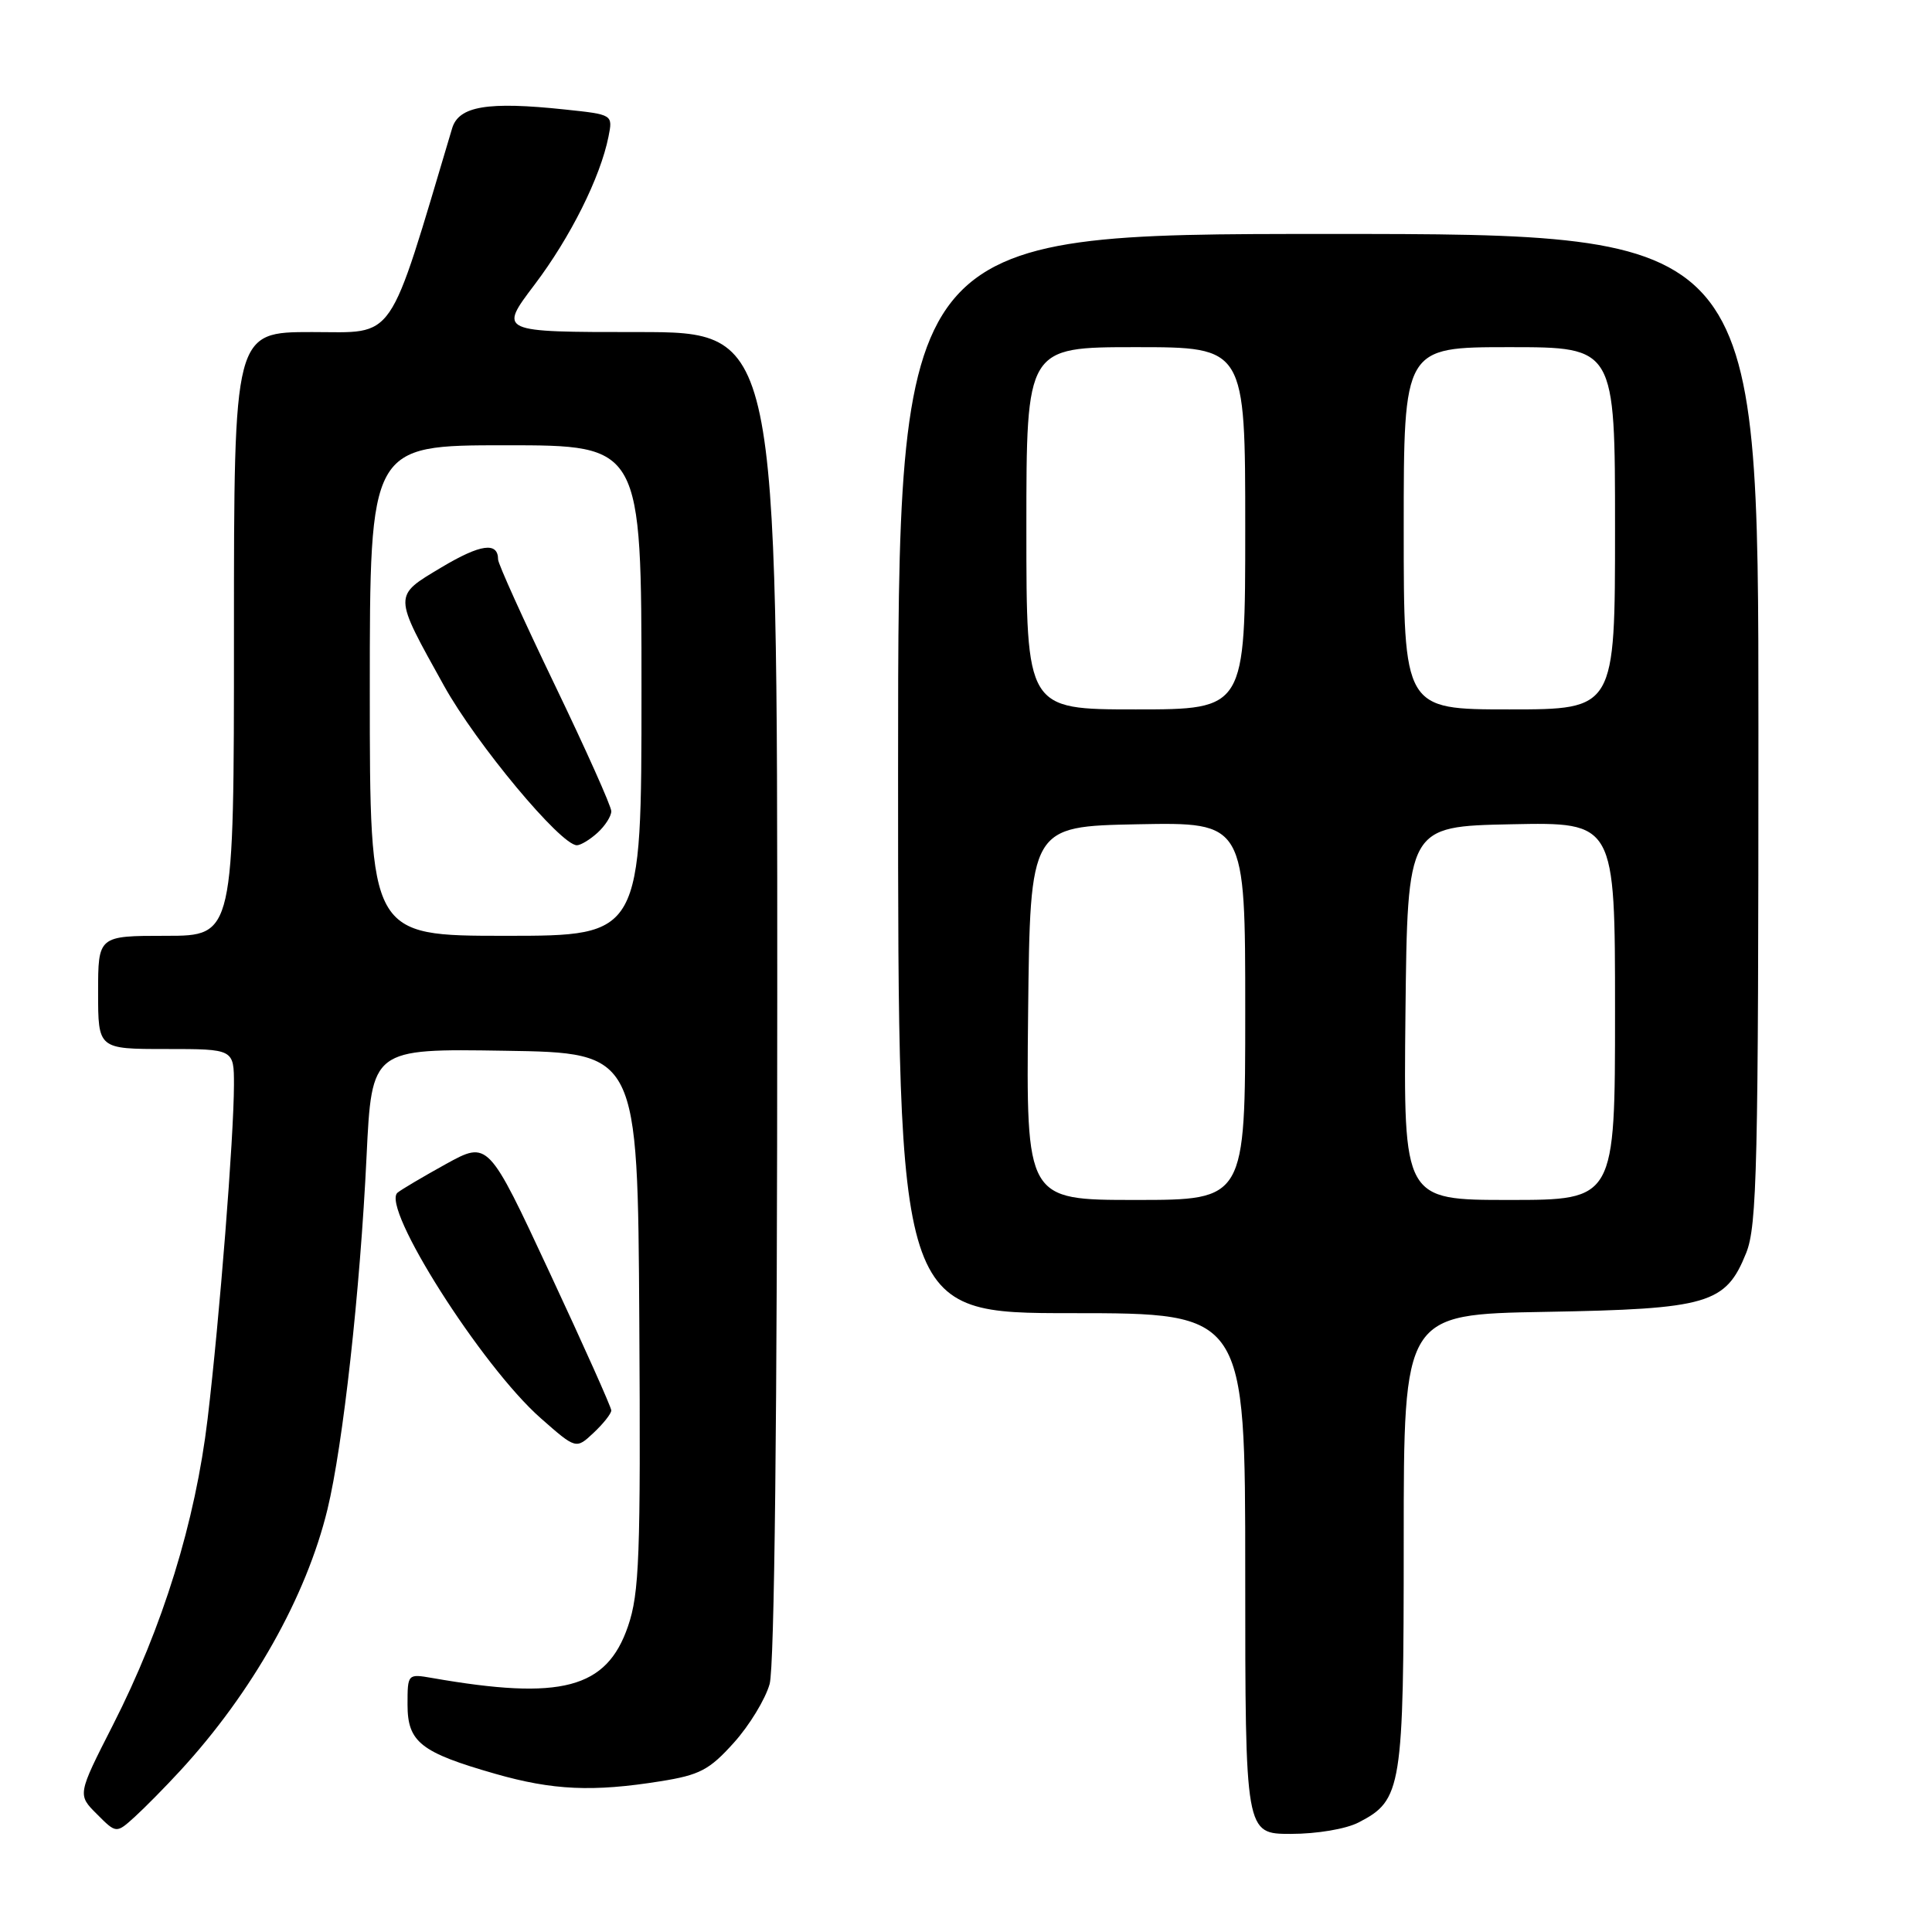 <?xml version="1.0" encoding="UTF-8" standalone="no"?>
<!DOCTYPE svg PUBLIC "-//W3C//DTD SVG 1.1//EN" "http://www.w3.org/Graphics/SVG/1.1/DTD/svg11.dtd" >
<svg xmlns="http://www.w3.org/2000/svg" xmlns:xlink="http://www.w3.org/1999/xlink" version="1.1" viewBox="0 0 256 256">
 <g >
 <path fill="currentColor"
d=" M 23.88 234.63 C 33.42 224.27 40.58 211.57 43.39 200.00 C 45.45 191.49 47.72 171.07 48.57 153.23 C 49.26 138.95 49.26 138.95 66.88 139.23 C 84.50 139.50 84.50 139.50 84.71 175.00 C 84.90 206.27 84.72 211.10 83.21 215.50 C 80.38 223.76 74.39 225.34 57.25 222.34 C 54.02 221.78 54.00 221.80 54.00 225.87 C 54.00 230.84 55.74 232.21 65.63 235.04 C 73.25 237.22 78.56 237.46 87.50 236.03 C 92.72 235.20 93.99 234.53 97.23 230.93 C 99.29 228.65 101.42 225.14 101.98 223.14 C 102.62 220.81 102.99 187.81 102.99 131.75 C 103.00 44.00 103.00 44.00 84.54 44.00 C 66.08 44.00 66.08 44.00 70.81 37.75 C 75.58 31.45 79.55 23.50 80.63 18.10 C 81.21 15.18 81.21 15.18 74.86 14.51 C 64.60 13.42 60.79 14.06 59.91 17.00 C 51.28 45.89 52.58 44.00 41.34 44.00 C 31.00 44.00 31.00 44.00 31.00 84.00 C 31.00 124.00 31.00 124.00 22.00 124.00 C 13.00 124.00 13.00 124.00 13.00 131.50 C 13.00 139.00 13.00 139.00 22.00 139.00 C 31.00 139.00 31.00 139.00 31.00 143.75 C 30.99 150.63 29.10 174.65 27.51 188.00 C 25.88 201.67 21.59 215.55 14.96 228.58 C 10.26 237.81 10.26 237.81 12.84 240.38 C 15.41 242.96 15.41 242.96 17.87 240.73 C 19.22 239.50 21.92 236.76 23.88 234.63 Z  M 180.03 241.48 C 185.76 238.52 186.00 237.05 186.00 204.13 C 186.00 174.16 186.00 174.16 204.75 173.83 C 226.39 173.45 228.67 172.78 231.38 166.02 C 232.82 162.42 233.00 154.57 233.00 96.48 C 233.00 31.00 233.00 31.00 176.00 31.00 C 119.00 31.00 119.00 31.00 119.00 102.50 C 119.00 174.00 119.00 174.00 142.00 174.00 C 165.00 174.00 165.00 174.00 165.00 208.50 C 165.00 243.00 165.00 243.00 171.05 243.00 C 174.50 243.00 178.36 242.35 180.03 241.48 Z  M 81.00 186.89 C 81.00 186.48 77.33 178.27 72.84 168.65 C 64.69 151.16 64.69 151.16 59.09 154.24 C 56.02 155.94 53.13 157.65 52.67 158.04 C 50.45 159.96 63.83 181.04 71.64 187.91 C 76.33 192.04 76.33 192.04 78.66 189.85 C 79.95 188.64 81.00 187.31 81.00 186.89 Z  M 49.00 91.50 C 49.00 59.00 49.00 59.00 67.00 59.00 C 85.00 59.00 85.00 59.00 85.00 91.50 C 85.00 124.00 85.00 124.00 67.00 124.00 C 49.00 124.00 49.00 124.00 49.00 91.50 Z  M 79.17 110.35 C 80.18 109.43 81.00 108.15 81.00 107.49 C 81.00 106.84 77.62 99.29 73.50 90.73 C 69.38 82.17 66.00 74.70 66.00 74.14 C 66.00 71.76 63.67 72.09 58.51 75.17 C 52.06 79.03 52.06 78.67 58.84 90.88 C 63.12 98.58 74.30 112.00 76.44 112.00 C 76.94 112.00 78.17 111.26 79.17 110.35 Z  M 136.23 134.25 C 136.50 109.50 136.50 109.50 150.75 109.22 C 165.00 108.95 165.00 108.95 165.00 133.97 C 165.00 159.00 165.00 159.00 150.48 159.00 C 135.97 159.00 135.97 159.00 136.23 134.25 Z  M 186.23 134.25 C 186.50 109.50 186.50 109.50 200.25 109.22 C 214.00 108.94 214.00 108.94 214.00 133.97 C 214.00 159.00 214.00 159.00 199.98 159.00 C 185.97 159.00 185.97 159.00 186.23 134.25 Z  M 136.00 70.00 C 136.00 46.00 136.00 46.00 150.50 46.00 C 165.00 46.00 165.00 46.00 165.00 70.00 C 165.00 94.00 165.00 94.00 150.50 94.00 C 136.00 94.00 136.00 94.00 136.00 70.00 Z  M 186.00 70.00 C 186.00 46.00 186.00 46.00 200.00 46.00 C 214.00 46.00 214.00 46.00 214.00 70.00 C 214.00 94.00 214.00 94.00 200.00 94.00 C 186.00 94.00 186.00 94.00 186.00 70.00 Z "/>
</g>
</svg>